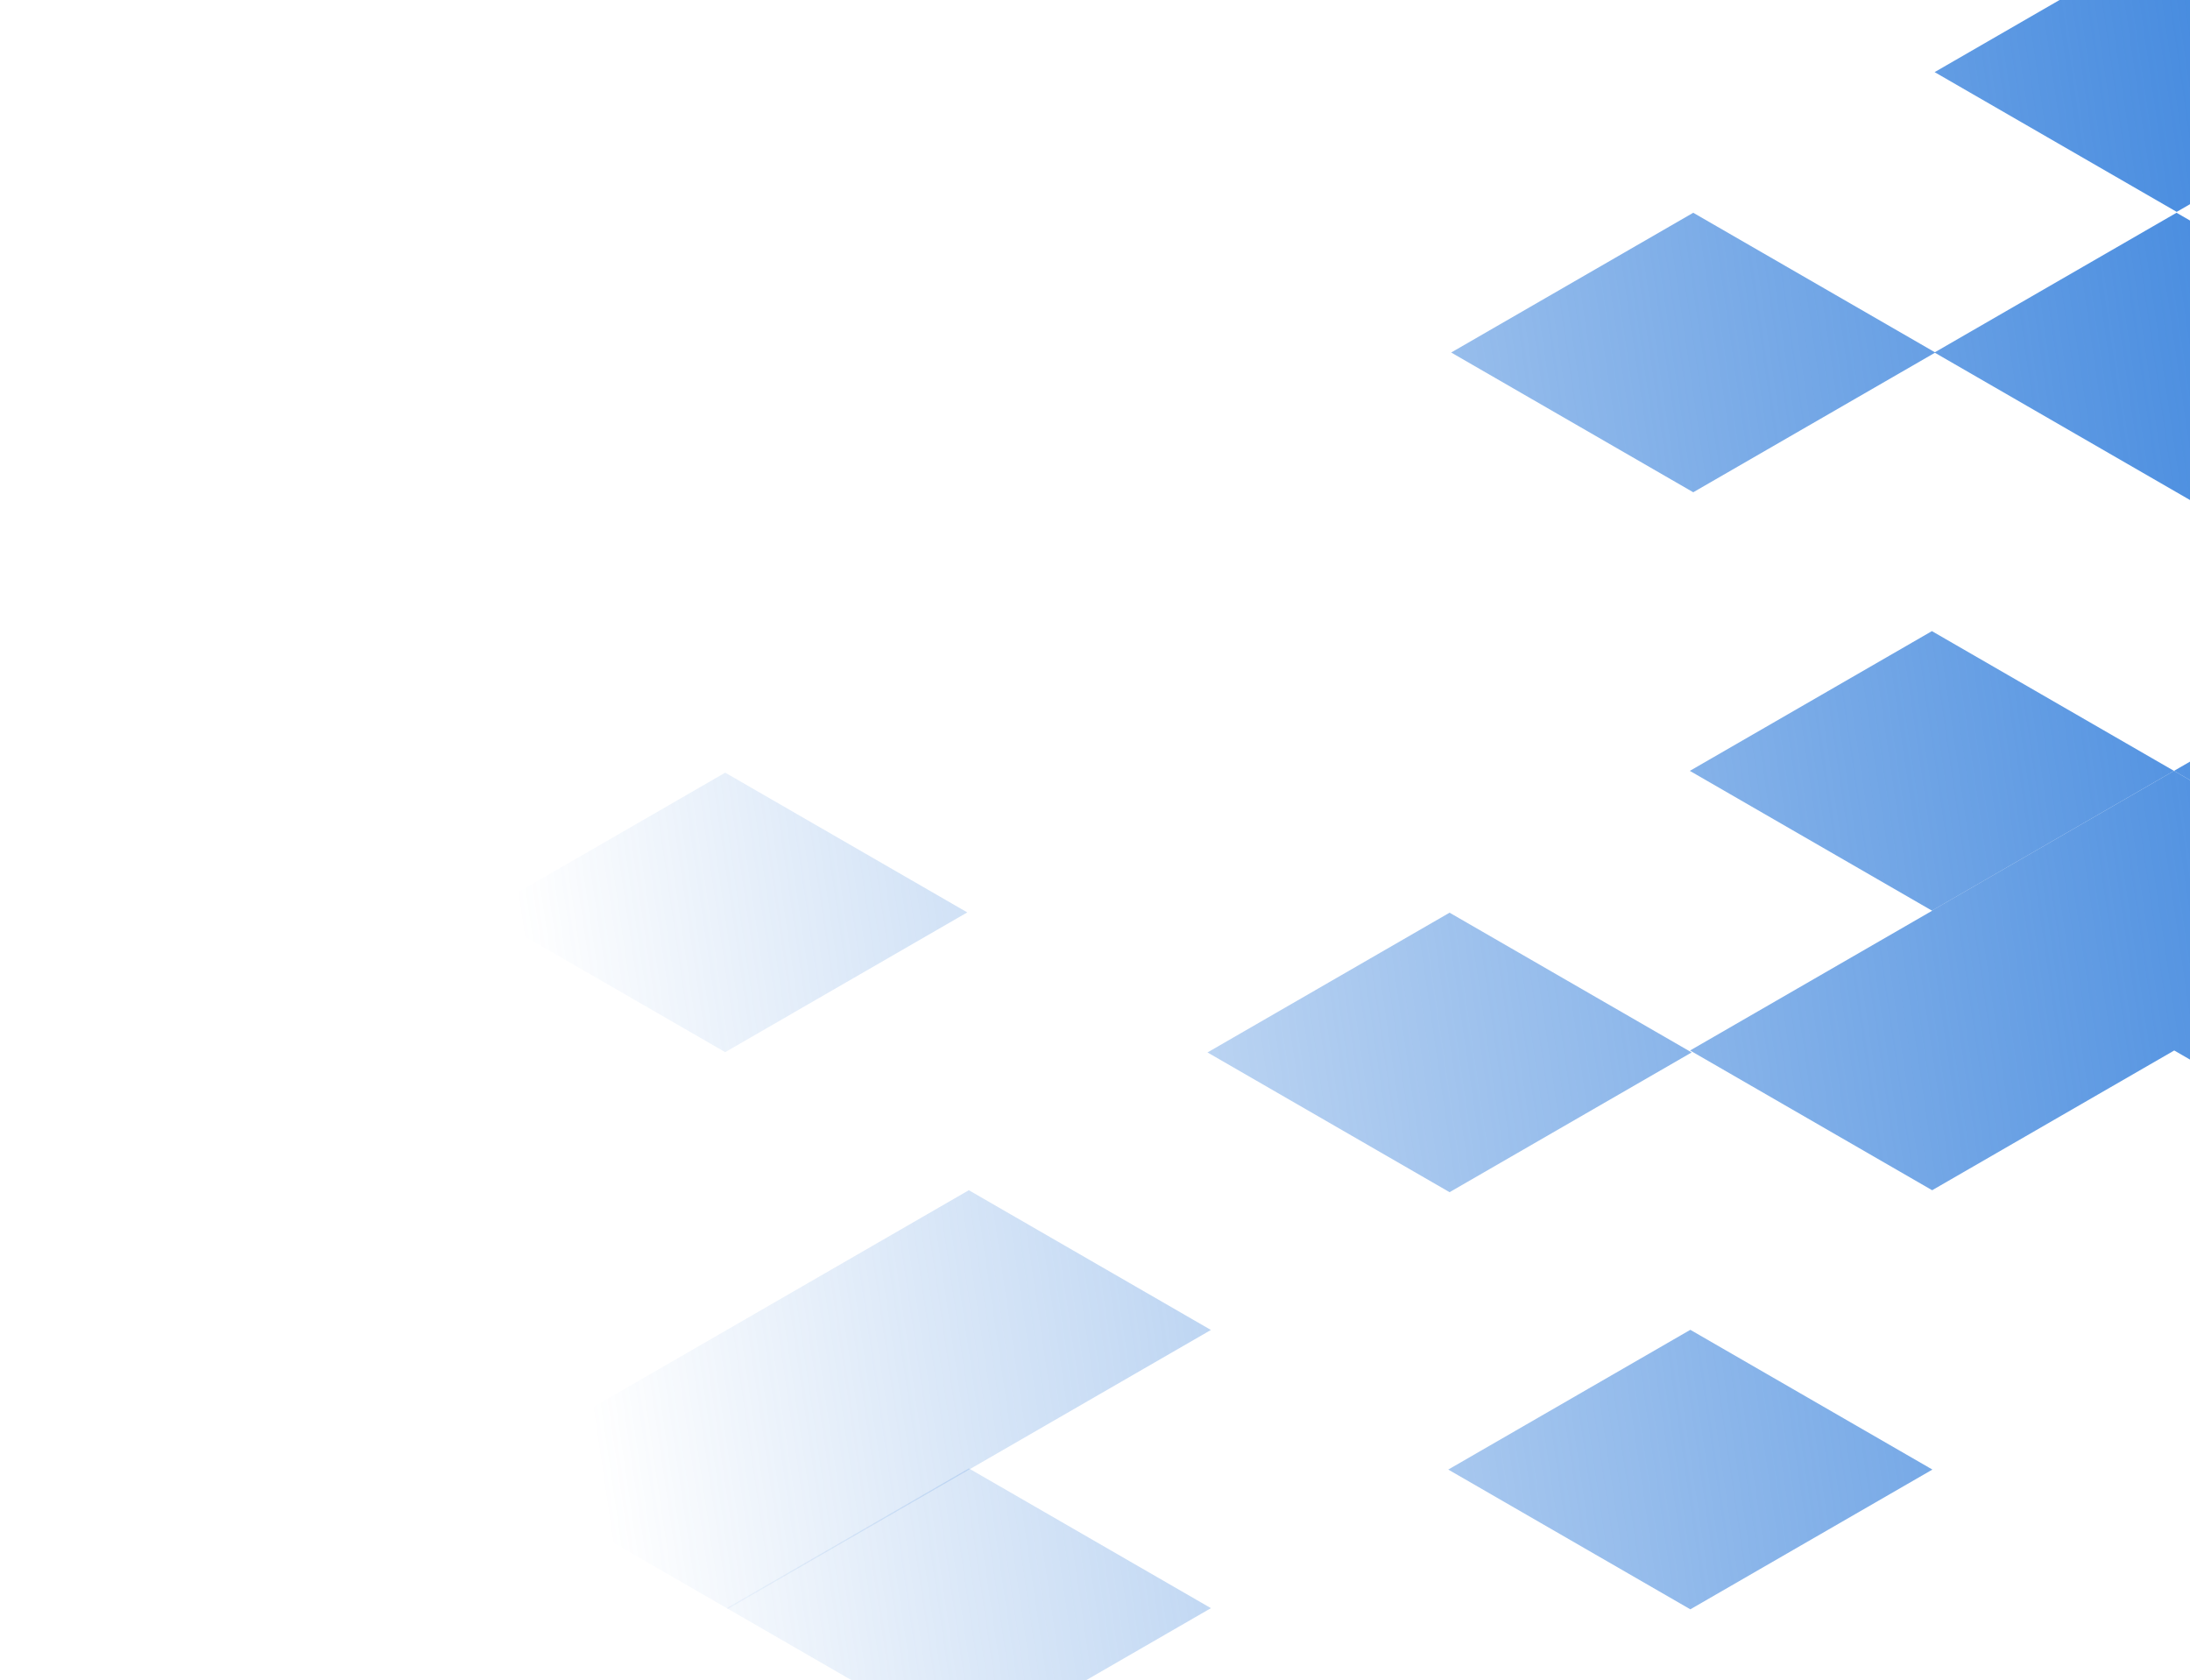 <svg width="808" height="620" fill="none" xmlns="http://www.w3.org/2000/svg"><path d="M1071.38 232.19l-89.31 51.565 89.31 51.565 89.32-51.565-89.32-51.565z" fill="url(#paint0_linear_652_598)"/><path d="M1160.69 180.63l-89.31 51.565 89.31 51.565 89.31-51.565-89.31-51.565z" fill="url(#paint1_linear_652_598)"/><path d="M1071.79 129.305l-89.312 51.565 89.312 51.565 89.31-51.565-89.31-51.565z" fill="url(#paint2_linear_652_598)"/><path d="M623.647 490.686l-89.313 51.565 89.313 51.565 89.313-51.565-89.313-51.565z" fill="url(#paint3_linear_652_598)"/><path d="M534.82 336.771l-89.313 51.565 89.313 51.565 89.313-51.565-89.313-51.565z" fill="url(#paint4_linear_652_598)"/><path d="M179.244 542.064l89.314 51.565L446.766 490.74l-89.313-51.565-178.209 102.889z" fill="url(#paint5_linear_652_598)"/><path d="M89.849 387.32L.535 438.885l89.313 51.565 89.314-51.565-89.314-51.565z" fill="url(#paint6_linear_652_598)"/><path d="M357.455 541.823l-89.313 51.565 89.313 51.565 89.314-51.565-89.314-51.565z" fill="url(#paint7_linear_652_598)"/><path d="M267.564 285.102l-89.313 51.565 89.313 51.565 89.313-51.565-89.313-51.565z" fill="url(#paint8_linear_652_598)"/><path d="M713.717 130.068l178.125 102.84 89.313-51.565L803.03 78.503l-89.313 51.565z" fill="url(#paint9_linear_652_598)"/><path d="M803.093-24.953l-89.314 51.565 89.314 51.565 89.313-51.565-89.313-51.565z" fill="url(#paint10_linear_652_598)"/><path d="M624.725 78.507l-89.313 51.565 89.313 51.565 89.313-51.564-89.313-51.566z" fill="url(#paint11_linear_652_598)"/><path d="M712.779 232.876l-89.313 51.565 89.314 51.565 89.313-51.565-89.314-51.565z" fill="url(#paint12_linear_652_598)"/><path d="M891.409 232.872l-89.313 51.565 89.313 51.565 89.313-51.565-89.313-51.565z" fill="url(#paint13_linear_652_598)"/><path d="M712.868 336.048l-89.314 51.565 89.314 51.565 89.313-51.565 89.313 51.565 89.313-51.565-178.71-103.178L712.784 336l.084.048z" fill="url(#paint14_linear_652_598)"/><defs><linearGradient id="paint0_linear_652_598" x1="889.785" y1="280.241" x2="197.536" y2="381.228" gradientUnits="userSpaceOnUse"><stop stop-color="#3E86DE"/><stop offset="1" stop-color="#377FD7" stop-opacity="0"/></linearGradient><linearGradient id="paint1_linear_652_598" x1="889.785" y1="280.241" x2="197.536" y2="381.228" gradientUnits="userSpaceOnUse"><stop stop-color="#3E86DE"/><stop offset="1" stop-color="#377FD7" stop-opacity="0"/></linearGradient><linearGradient id="paint2_linear_652_598" x1="889.785" y1="280.241" x2="197.536" y2="381.228" gradientUnits="userSpaceOnUse"><stop stop-color="#3E86DE"/><stop offset="1" stop-color="#377FD7" stop-opacity="0"/></linearGradient><linearGradient id="paint3_linear_652_598" x1="889.785" y1="280.241" x2="197.536" y2="381.228" gradientUnits="userSpaceOnUse"><stop stop-color="#3E86DE"/><stop offset="1" stop-color="#377FD7" stop-opacity="0"/></linearGradient><linearGradient id="paint4_linear_652_598" x1="889.785" y1="280.241" x2="197.536" y2="381.228" gradientUnits="userSpaceOnUse"><stop stop-color="#3E86DE"/><stop offset="1" stop-color="#377FD7" stop-opacity="0"/></linearGradient><linearGradient id="paint5_linear_652_598" x1="889.785" y1="280.241" x2="197.536" y2="381.228" gradientUnits="userSpaceOnUse"><stop stop-color="#3E86DE"/><stop offset="1" stop-color="#377FD7" stop-opacity="0"/></linearGradient><linearGradient id="paint6_linear_652_598" x1="889.785" y1="280.241" x2="197.536" y2="381.228" gradientUnits="userSpaceOnUse"><stop stop-color="#3E86DE"/><stop offset="1" stop-color="#377FD7" stop-opacity="0"/></linearGradient><linearGradient id="paint7_linear_652_598" x1="889.785" y1="280.241" x2="197.536" y2="381.228" gradientUnits="userSpaceOnUse"><stop stop-color="#3E86DE"/><stop offset="1" stop-color="#377FD7" stop-opacity="0"/></linearGradient><linearGradient id="paint8_linear_652_598" x1="889.785" y1="280.241" x2="197.536" y2="381.228" gradientUnits="userSpaceOnUse"><stop stop-color="#3E86DE"/><stop offset="1" stop-color="#377FD7" stop-opacity="0"/></linearGradient><linearGradient id="paint9_linear_652_598" x1="889.785" y1="280.241" x2="197.536" y2="381.228" gradientUnits="userSpaceOnUse"><stop stop-color="#3E86DE"/><stop offset="1" stop-color="#377FD7" stop-opacity="0"/></linearGradient><linearGradient id="paint10_linear_652_598" x1="889.785" y1="280.241" x2="197.536" y2="381.228" gradientUnits="userSpaceOnUse"><stop stop-color="#3E86DE"/><stop offset="1" stop-color="#377FD7" stop-opacity="0"/></linearGradient><linearGradient id="paint11_linear_652_598" x1="889.785" y1="280.241" x2="197.536" y2="381.228" gradientUnits="userSpaceOnUse"><stop stop-color="#3E86DE"/><stop offset="1" stop-color="#377FD7" stop-opacity="0"/></linearGradient><linearGradient id="paint12_linear_652_598" x1="889.785" y1="280.241" x2="197.536" y2="381.228" gradientUnits="userSpaceOnUse"><stop stop-color="#3E86DE"/><stop offset="1" stop-color="#377FD7" stop-opacity="0"/></linearGradient><linearGradient id="paint13_linear_652_598" x1="889.785" y1="280.241" x2="197.536" y2="381.228" gradientUnits="userSpaceOnUse"><stop stop-color="#3E86DE"/><stop offset="1" stop-color="#377FD7" stop-opacity="0"/></linearGradient><linearGradient id="paint14_linear_652_598" x1="889.785" y1="280.241" x2="197.536" y2="381.228" gradientUnits="userSpaceOnUse"><stop stop-color="#3E86DE"/><stop offset="1" stop-color="#377FD7" stop-opacity="0"/></linearGradient></defs></svg>